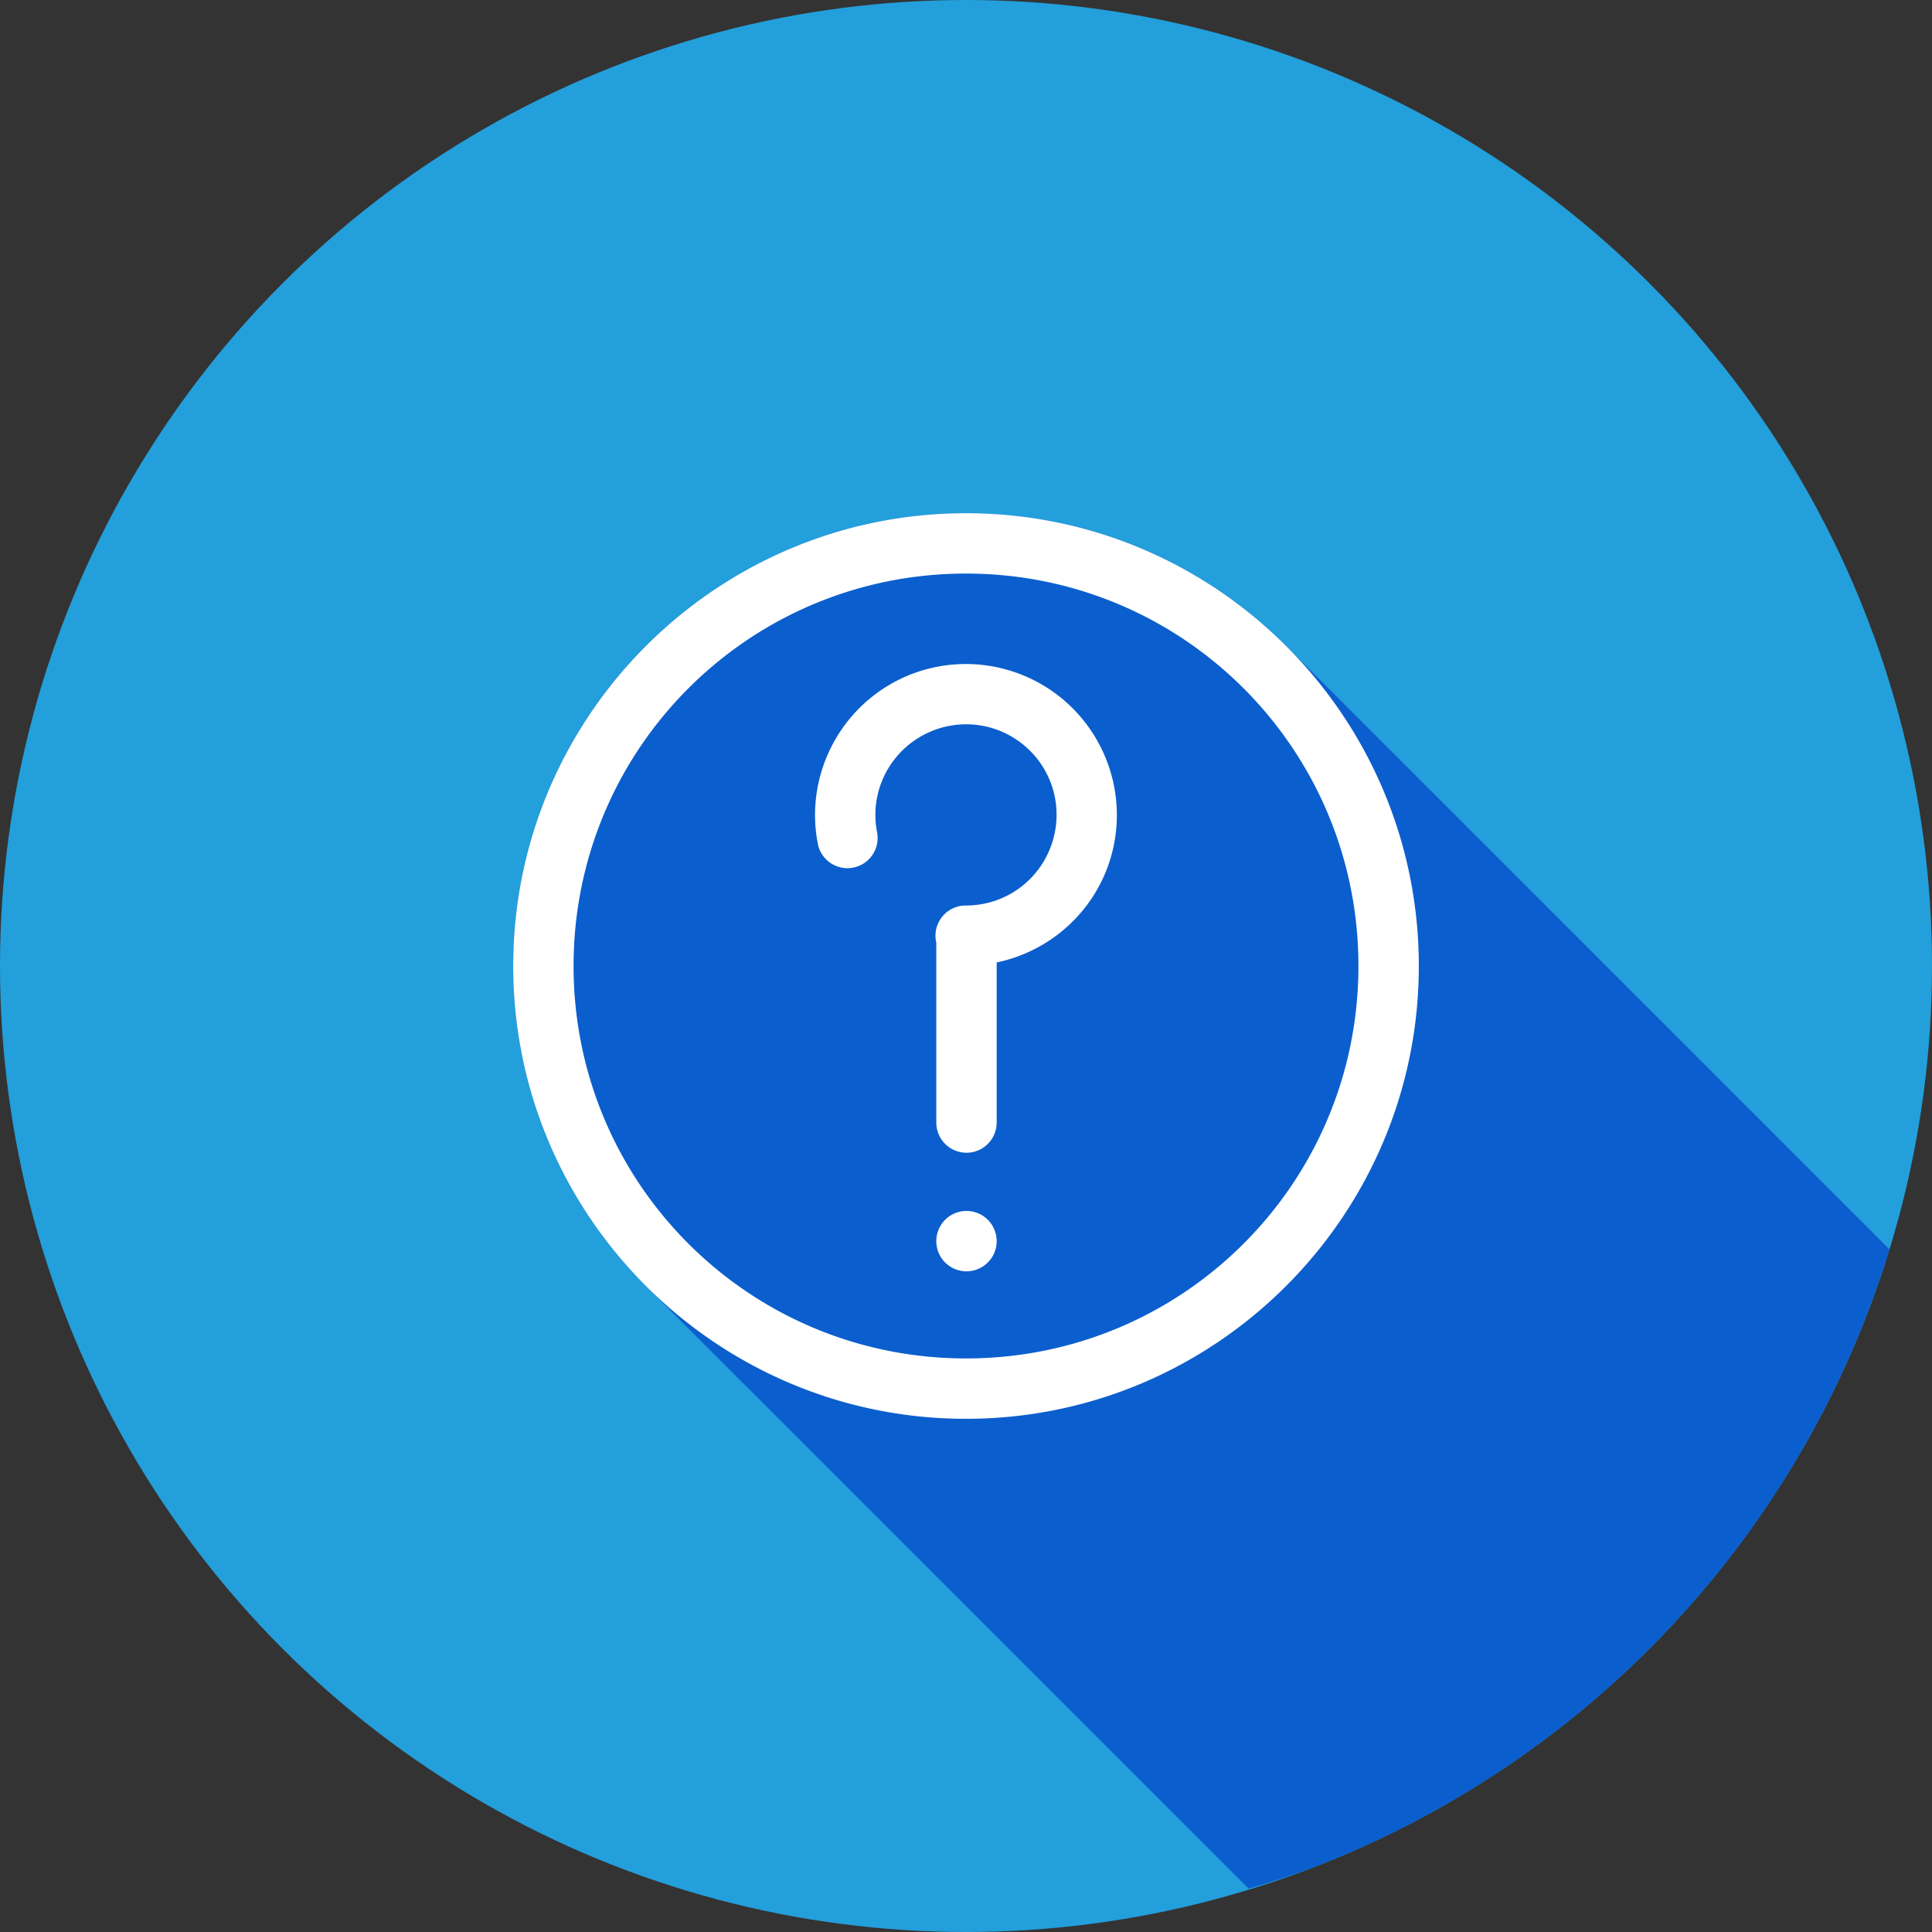 <svg xmlns="http://www.w3.org/2000/svg" width="32" height="32" viewBox="0 0 32 32"><rect x="0" y="0" width="32" height="32" fill="#333333" stroke="none"/><g transform="translate(0 -1020.362)"><circle cx="16" cy="1036.362" r="16" fill="#239fdb" fill-rule="evenodd"/><path style="line-height:normal;text-indent:0;text-align:start;text-decoration-line:none;text-decoration-style:solid;text-decoration-color:#000;text-transform:none;block-progression:tb;isolation:auto;mix-blend-mode:normal" fill="#0b5ecd" d="M 20.682 31.283 A 16 16 0 0 0 21.797 30.912 A 16 16 0 0 0 23.258 30.26 A 16 16 0 0 0 24.645 29.463 A 16 16 0 0 0 25.945 28.533 A 16 16 0 0 0 27.146 27.479 A 16 16 0 0 0 28.238 26.307 A 16 16 0 0 0 29.205 25.035 A 16 16 0 0 0 30.041 23.67 A 16 16 0 0 0 30.736 22.23 A 16 16 0 0 0 31.285 20.729 A 16 16 0 0 0 31.295 20.693 L 21.301 10.699 C 19.943 9.341 18.068 8.5 16 8.5 C 11.864 8.5 8.5 11.864 8.5 16 C 8.5 18.068 9.341 19.943 10.699 21.301 L 20.682 31.283 z " color="#000" font-family="sans-serif" font-weight="400" transform="translate(0 1020.362)"/><path style="line-height:normal;text-indent:0;text-align:start;text-decoration-line:none;text-decoration-style:solid;text-decoration-color:#000;text-transform:none;block-progression:tb;isolation:auto;mix-blend-mode:normal" fill="#fff" d="M 8.5,1 C 4.364,1 1,4.364 1,8.5 1,12.636 4.364,16 8.5,16 12.636,16 16,12.636 16,8.5 16,4.364 12.636,1 8.5,1 Z m 0,1 c 3.596,0 6.5,2.904 6.5,6.5 5e-6,3.596 -2.904,6.5 -6.5,6.5 C 4.904,15 2,12.096 2,8.5 2,4.904 4.904,2 8.5,2 Z M 8.301,3.506 C 7.923,3.536 7.55,3.651 7.211,3.855 6.307,4.4 5.84,5.458 6.049,6.492 A 0.5,0.5 0 0 0 7.029,6.295 c -0.126,-0.623 0.153,-1.254 0.697,-1.582 0.545,-0.328 1.233,-0.28 1.725,0.123 0.492,0.403 0.675,1.067 0.461,1.666 C 9.698,7.101 9.136,7.498 8.5,7.498 A 0.5,0.5 0 0 0 8.008,8.113 l 0,2.98 a 0.5,0.5 0 1 0 1,0 l 0,-2.652 C 9.848,8.266 10.557,7.668 10.854,6.838 11.208,5.844 10.898,4.733 10.082,4.064 9.572,3.647 8.931,3.456 8.301,3.506 Z m 0.207,9.051 a 0.5,0.5 0 0 0 -0.5,0.5 0.5,0.5 0 0 0 0.5,0.5 0.5,0.5 0 0 0 0.5,-0.5 0.5,0.5 0 0 0 -0.5,-0.5 z" color="#000" font-family="sans-serif" font-weight="400" overflow="visible" transform="translate(7.5 1027.862)"/></g></svg>